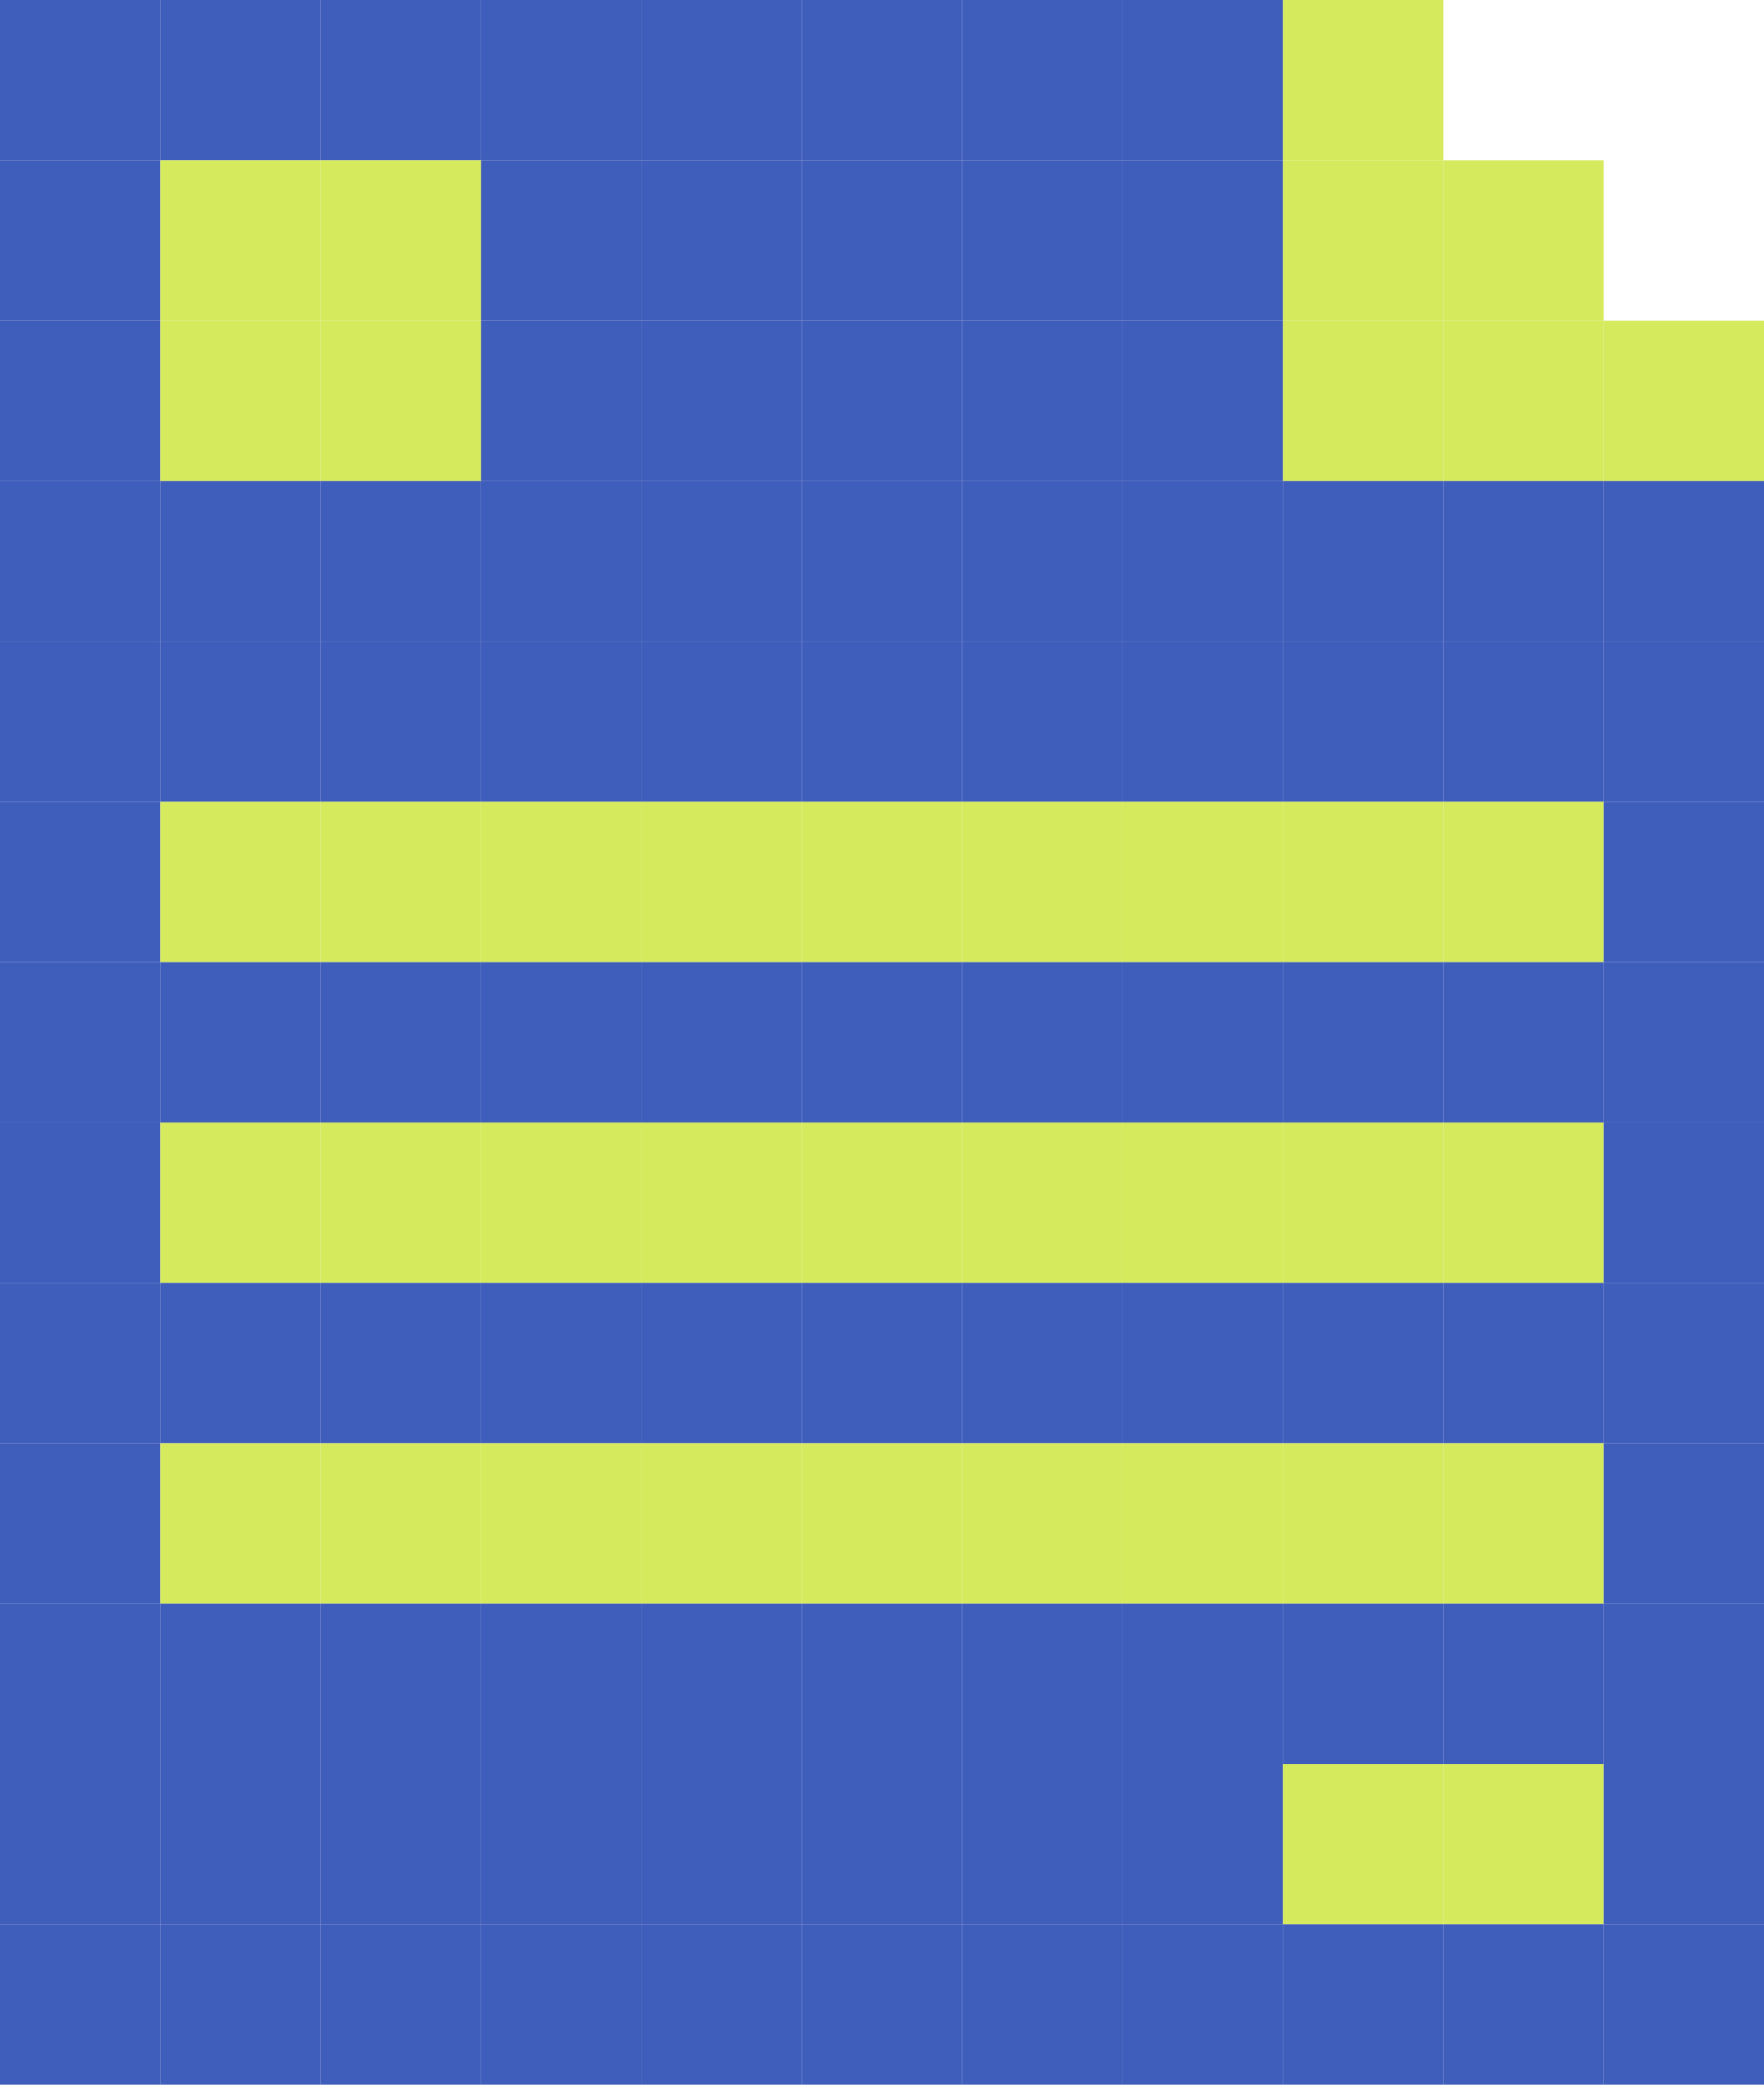 <?xml version="1.0" encoding="UTF-8"?>
<svg id="Layer_2" data-name="Layer 2" xmlns="http://www.w3.org/2000/svg" viewBox="0 0 742.5 877.5">
  <defs>
    <style>
      .cls-1 {
        fill: #d6ea5e;
      }

      .cls-2 {
        fill: #3f5dba;
      }
    </style>
  </defs>
  <g id="Layer_5" data-name="Layer 5">
    <g>
      <rect class="cls-2" width="67.5" height="67.5"/>
      <rect class="cls-2" x="67.5" width="67.5" height="67.5"/>
      <rect class="cls-2" x="135" width="67.5" height="67.5"/>
      <rect class="cls-2" x="202.5" width="67.5" height="67.5"/>
      <rect class="cls-2" x="270" width="67.5" height="67.5"/>
      <rect class="cls-2" x="337.5" width="67.5" height="67.5"/>
      <rect class="cls-2" x="405" width="67.5" height="67.5"/>
      <rect class="cls-2" x="472.5" width="67.5" height="67.5"/>
      <rect class="cls-1" x="540" width="67.5" height="67.5"/>
      <rect class="cls-2" y="67.5" width="67.5" height="67.5"/>
      <rect class="cls-1" x="67.5" y="67.5" width="67.5" height="67.5"/>
      <rect class="cls-1" x="135" y="67.5" width="67.5" height="67.5"/>
      <rect class="cls-2" x="202.5" y="67.5" width="67.5" height="67.5"/>
      <rect class="cls-2" x="270" y="67.5" width="67.5" height="67.5"/>
      <rect class="cls-2" x="337.5" y="67.5" width="67.5" height="67.5"/>
      <rect class="cls-2" x="405" y="67.5" width="67.5" height="67.5"/>
      <rect class="cls-2" x="472.5" y="67.5" width="67.5" height="67.5"/>
      <rect class="cls-1" x="540" y="67.5" width="67.5" height="67.5"/>
      <rect class="cls-1" x="607.5" y="67.5" width="67.5" height="67.5"/>
      <rect class="cls-2" y="135" width="67.5" height="67.5"/>
      <rect class="cls-1" x="67.5" y="135" width="67.5" height="67.5"/>
      <rect class="cls-1" x="135" y="135" width="67.5" height="67.5"/>
      <rect class="cls-2" x="202.5" y="135" width="67.5" height="67.5"/>
      <rect class="cls-2" x="270" y="135" width="67.5" height="67.5"/>
      <rect class="cls-2" x="337.5" y="135" width="67.5" height="67.5"/>
      <rect class="cls-2" x="405" y="135" width="67.5" height="67.5"/>
      <rect class="cls-2" x="472.5" y="135" width="67.5" height="67.5"/>
      <rect class="cls-1" x="540" y="135" width="67.5" height="67.5"/>
      <rect class="cls-1" x="607.5" y="135" width="67.5" height="67.5"/>
      <rect class="cls-1" x="675" y="135" width="67.5" height="67.5"/>
      <rect class="cls-2" y="202.5" width="67.5" height="67.5"/>
      <rect class="cls-2" x="67.5" y="202.5" width="67.5" height="67.5"/>
      <rect class="cls-2" x="135" y="202.5" width="67.5" height="67.5"/>
      <rect class="cls-2" x="202.5" y="202.5" width="67.5" height="67.5"/>
      <rect class="cls-2" x="270" y="202.5" width="67.5" height="67.5"/>
      <rect class="cls-2" x="337.5" y="202.5" width="67.5" height="67.5"/>
      <rect class="cls-2" x="405" y="202.5" width="67.5" height="67.5"/>
      <rect class="cls-2" x="472.5" y="202.5" width="67.5" height="67.5"/>
      <rect class="cls-2" x="540" y="202.5" width="67.5" height="67.5"/>
      <rect class="cls-2" x="607.5" y="202.5" width="67.5" height="67.5"/>
      <rect class="cls-2" x="675" y="202.5" width="67.5" height="67.5"/>
      <rect class="cls-2" y="270" width="67.5" height="67.5"/>
      <rect class="cls-2" x="67.5" y="270" width="67.5" height="67.5"/>
      <rect class="cls-2" x="135" y="270" width="67.5" height="67.5"/>
      <rect class="cls-2" x="202.5" y="270" width="67.5" height="67.5"/>
      <rect class="cls-2" x="270" y="270" width="67.5" height="67.5"/>
      <rect class="cls-2" x="337.5" y="270" width="67.5" height="67.5"/>
      <rect class="cls-2" x="405" y="270" width="67.5" height="67.5"/>
      <rect class="cls-2" x="472.5" y="270" width="67.5" height="67.5"/>
      <rect class="cls-2" x="540" y="270" width="67.5" height="67.5"/>
      <rect class="cls-2" x="607.5" y="270" width="67.5" height="67.5"/>
      <rect class="cls-2" x="675" y="270" width="67.5" height="67.5"/>
      <rect class="cls-2" y="337.5" width="67.5" height="67.5"/>
      <rect class="cls-1" x="67.5" y="337.5" width="67.5" height="67.5"/>
      <rect class="cls-1" x="135" y="337.5" width="67.5" height="67.5"/>
      <rect class="cls-1" x="202.5" y="337.5" width="67.5" height="67.5"/>
      <rect class="cls-1" x="270" y="337.5" width="67.5" height="67.5"/>
      <rect class="cls-1" x="337.5" y="337.5" width="67.5" height="67.5"/>
      <rect class="cls-1" x="405" y="337.5" width="67.5" height="67.5"/>
      <rect class="cls-1" x="472.5" y="337.5" width="67.5" height="67.5"/>
      <rect class="cls-1" x="540" y="337.5" width="67.5" height="67.5"/>
      <rect class="cls-1" x="607.5" y="337.5" width="67.5" height="67.5"/>
      <rect class="cls-2" x="675" y="337.5" width="67.5" height="67.5"/>
      <rect class="cls-2" y="405" width="67.5" height="67.5"/>
      <rect class="cls-2" x="67.5" y="405" width="67.5" height="67.5"/>
      <rect class="cls-2" x="135" y="405" width="67.5" height="67.5"/>
      <rect class="cls-2" x="202.5" y="405" width="67.5" height="67.5"/>
      <rect class="cls-2" x="270" y="405" width="67.5" height="67.5"/>
      <rect class="cls-2" x="337.5" y="405" width="67.5" height="67.5"/>
      <rect class="cls-2" x="405" y="405" width="67.5" height="67.5"/>
      <rect class="cls-2" x="472.5" y="405" width="67.5" height="67.5"/>
      <rect class="cls-2" x="540" y="405" width="67.5" height="67.5"/>
      <rect class="cls-2" x="607.5" y="405" width="67.5" height="67.5"/>
      <rect class="cls-2" x="675" y="405" width="67.5" height="67.5"/>
      <rect class="cls-2" y="472.5" width="67.5" height="67.5"/>
      <rect class="cls-1" x="67.5" y="472.5" width="67.5" height="67.5"/>
      <rect class="cls-1" x="135" y="472.5" width="67.5" height="67.5"/>
      <rect class="cls-1" x="202.5" y="472.5" width="67.5" height="67.5"/>
      <rect class="cls-1" x="270" y="472.5" width="67.5" height="67.5"/>
      <rect class="cls-1" x="337.5" y="472.5" width="67.5" height="67.5"/>
      <rect class="cls-1" x="405" y="472.5" width="67.5" height="67.5"/>
      <rect class="cls-1" x="472.5" y="472.5" width="67.5" height="67.5"/>
      <rect class="cls-1" x="540" y="472.5" width="67.5" height="67.5"/>
      <rect class="cls-1" x="607.5" y="472.5" width="67.5" height="67.5"/>
      <rect class="cls-2" x="675" y="472.5" width="67.5" height="67.5"/>
      <rect class="cls-2" y="540" width="67.5" height="67.5"/>
      <rect class="cls-2" x="67.5" y="540" width="67.5" height="67.5"/>
      <rect class="cls-2" x="135" y="540" width="67.5" height="67.5"/>
      <rect class="cls-2" x="202.5" y="540" width="67.5" height="67.5"/>
      <rect class="cls-2" x="270" y="540" width="67.5" height="67.5"/>
      <rect class="cls-2" x="337.5" y="540" width="67.5" height="67.5"/>
      <rect class="cls-2" x="405" y="540" width="67.5" height="67.5"/>
      <rect class="cls-2" x="472.5" y="540" width="67.5" height="67.5"/>
      <rect class="cls-2" x="540" y="540" width="67.5" height="67.5"/>
      <rect class="cls-2" x="607.5" y="540" width="67.5" height="67.5"/>
      <rect class="cls-2" x="675" y="540" width="67.5" height="67.5"/>
      <rect class="cls-2" y="607.5" width="67.5" height="67.5"/>
      <rect class="cls-1" x="67.5" y="607.5" width="67.5" height="67.5"/>
      <rect class="cls-1" x="135" y="607.5" width="67.5" height="67.5"/>
      <rect class="cls-1" x="202.5" y="607.5" width="67.5" height="67.5"/>
      <rect class="cls-1" x="270" y="607.5" width="67.5" height="67.5"/>
      <rect class="cls-1" x="337.5" y="607.5" width="67.5" height="67.5"/>
      <rect class="cls-1" x="405" y="607.5" width="67.5" height="67.5"/>
      <rect class="cls-1" x="472.5" y="607.5" width="67.5" height="67.5"/>
      <rect class="cls-1" x="540" y="607.5" width="67.5" height="67.5"/>
      <rect class="cls-1" x="607.5" y="607.5" width="67.5" height="67.5"/>
      <rect class="cls-2" x="675" y="607.5" width="67.5" height="67.5"/>
      <rect class="cls-2" y="675" width="67.5" height="67.5"/>
      <rect class="cls-2" x="67.5" y="675" width="67.5" height="67.5"/>
      <rect class="cls-2" x="135" y="675" width="67.5" height="67.5"/>
      <rect class="cls-2" x="202.5" y="675" width="67.5" height="67.5"/>
      <rect class="cls-2" x="270" y="675" width="67.5" height="67.5"/>
      <rect class="cls-2" x="337.5" y="675" width="67.5" height="67.5"/>
      <rect class="cls-2" x="405" y="675" width="67.5" height="67.5"/>
      <rect class="cls-2" x="472.5" y="675" width="67.5" height="67.5"/>
      <rect class="cls-2" x="540" y="675" width="67.5" height="67.5"/>
      <rect class="cls-2" x="607.5" y="675" width="67.5" height="67.5"/>
      <rect class="cls-2" x="675" y="675" width="67.5" height="67.5"/>
      <rect class="cls-2" y="742.5" width="67.5" height="67.5"/>
      <rect class="cls-2" x="67.5" y="742.5" width="67.5" height="67.5"/>
      <rect class="cls-2" x="135" y="742.5" width="67.5" height="67.5"/>
      <rect class="cls-2" x="202.5" y="742.5" width="67.5" height="67.5"/>
      <rect class="cls-2" x="270" y="742.5" width="67.5" height="67.5"/>
      <rect class="cls-2" x="337.5" y="742.5" width="67.5" height="67.5"/>
      <rect class="cls-2" x="405" y="742.5" width="67.5" height="67.5"/>
      <rect class="cls-2" x="472.5" y="742.5" width="67.5" height="67.5"/>
      <rect class="cls-1" x="540" y="742.5" width="67.5" height="67.5"/>
      <rect class="cls-1" x="607.5" y="742.5" width="67.5" height="67.5"/>
      <rect class="cls-2" x="675" y="742.5" width="67.5" height="67.5"/>
      <rect class="cls-2" y="810" width="67.5" height="67.5"/>
      <rect class="cls-2" x="67.5" y="810" width="67.5" height="67.5"/>
      <rect class="cls-2" x="135" y="810" width="67.5" height="67.5"/>
      <rect class="cls-2" x="202.5" y="810" width="67.5" height="67.5"/>
      <rect class="cls-2" x="270" y="810" width="67.5" height="67.5"/>
      <rect class="cls-2" x="337.5" y="810" width="67.5" height="67.5"/>
      <rect class="cls-2" x="405" y="810" width="67.5" height="67.5"/>
      <rect class="cls-2" x="472.5" y="810" width="67.5" height="67.5"/>
      <rect class="cls-2" x="540" y="810" width="67.5" height="67.5"/>
      <rect class="cls-2" x="607.5" y="810" width="67.5" height="67.5"/>
      <rect class="cls-2" x="675" y="810" width="67.5" height="67.5"/>
    </g>
  </g>
</svg>